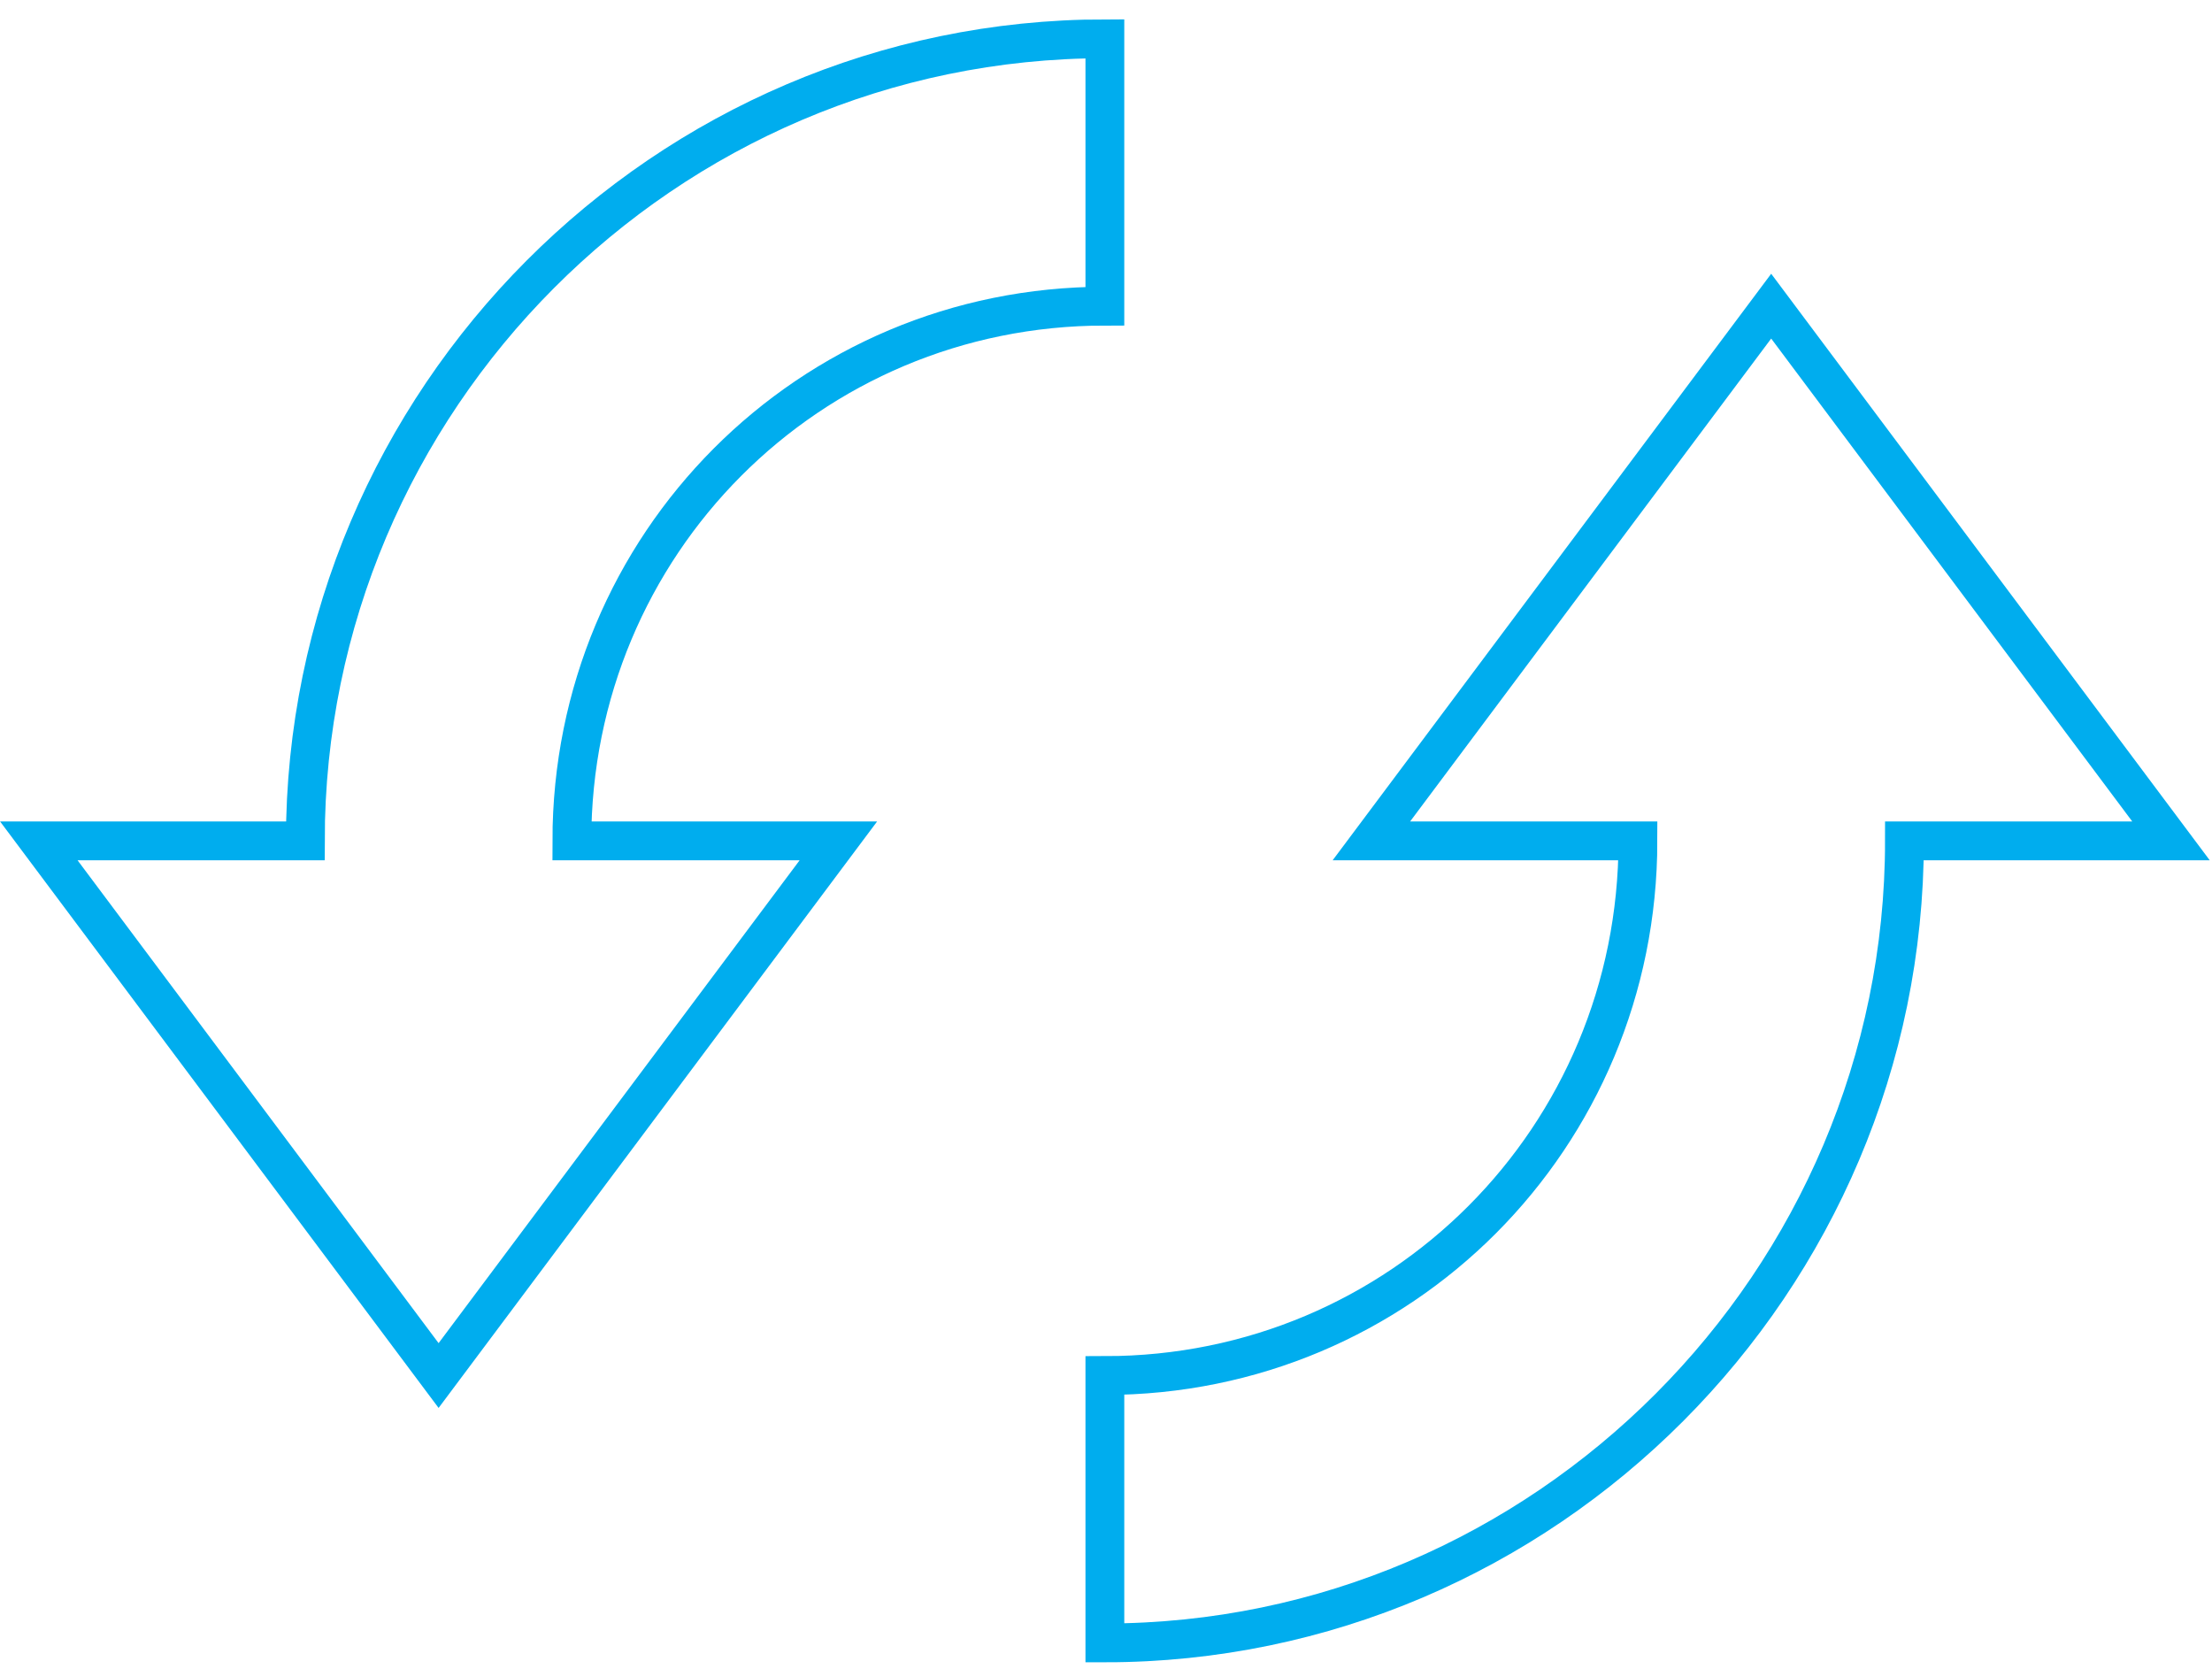 <?xml version="1.0" encoding="UTF-8" standalone="no"?>
<svg width="57px" height="43px" viewBox="0 0 57 43" version="1.1" xmlns="http://www.w3.org/2000/svg" xmlns:xlink="http://www.w3.org/1999/xlink">
    <!-- Generator: Sketch 3.8.2 (29753) - http://www.bohemiancoding.com/sketch -->
    <title>7</title>
    <desc>Created with Sketch.</desc>
    <defs></defs>
    <g id="Design" stroke="none" stroke-width="1" fill="none" fill-rule="evenodd">
        <g id="factoring" transform="translate(-729, -4417)" stroke="#00ADEE">
            <path d="M757.471,4418 C746.139,4418 736.868,4427.299 736.868,4438.664 L730,4438.664 L740.302,4452.44 L750.604,4438.664 L743.736,4438.664 C743.736,4431.018 749.848,4424.888 757.471,4424.888 L757.471,4418 L757.471,4418 Z M774.641,4424.888 L764.339,4438.664 L771.207,4438.664 C771.207,4446.309 765.095,4452.44 757.471,4452.44 L757.471,4459.328 C768.803,4459.328 778.075,4450.029 778.075,4438.664 L784.943,4438.664 L774.641,4424.888 L774.641,4424.888 Z" id="7"></path>
        </g>
    </g>
</svg>